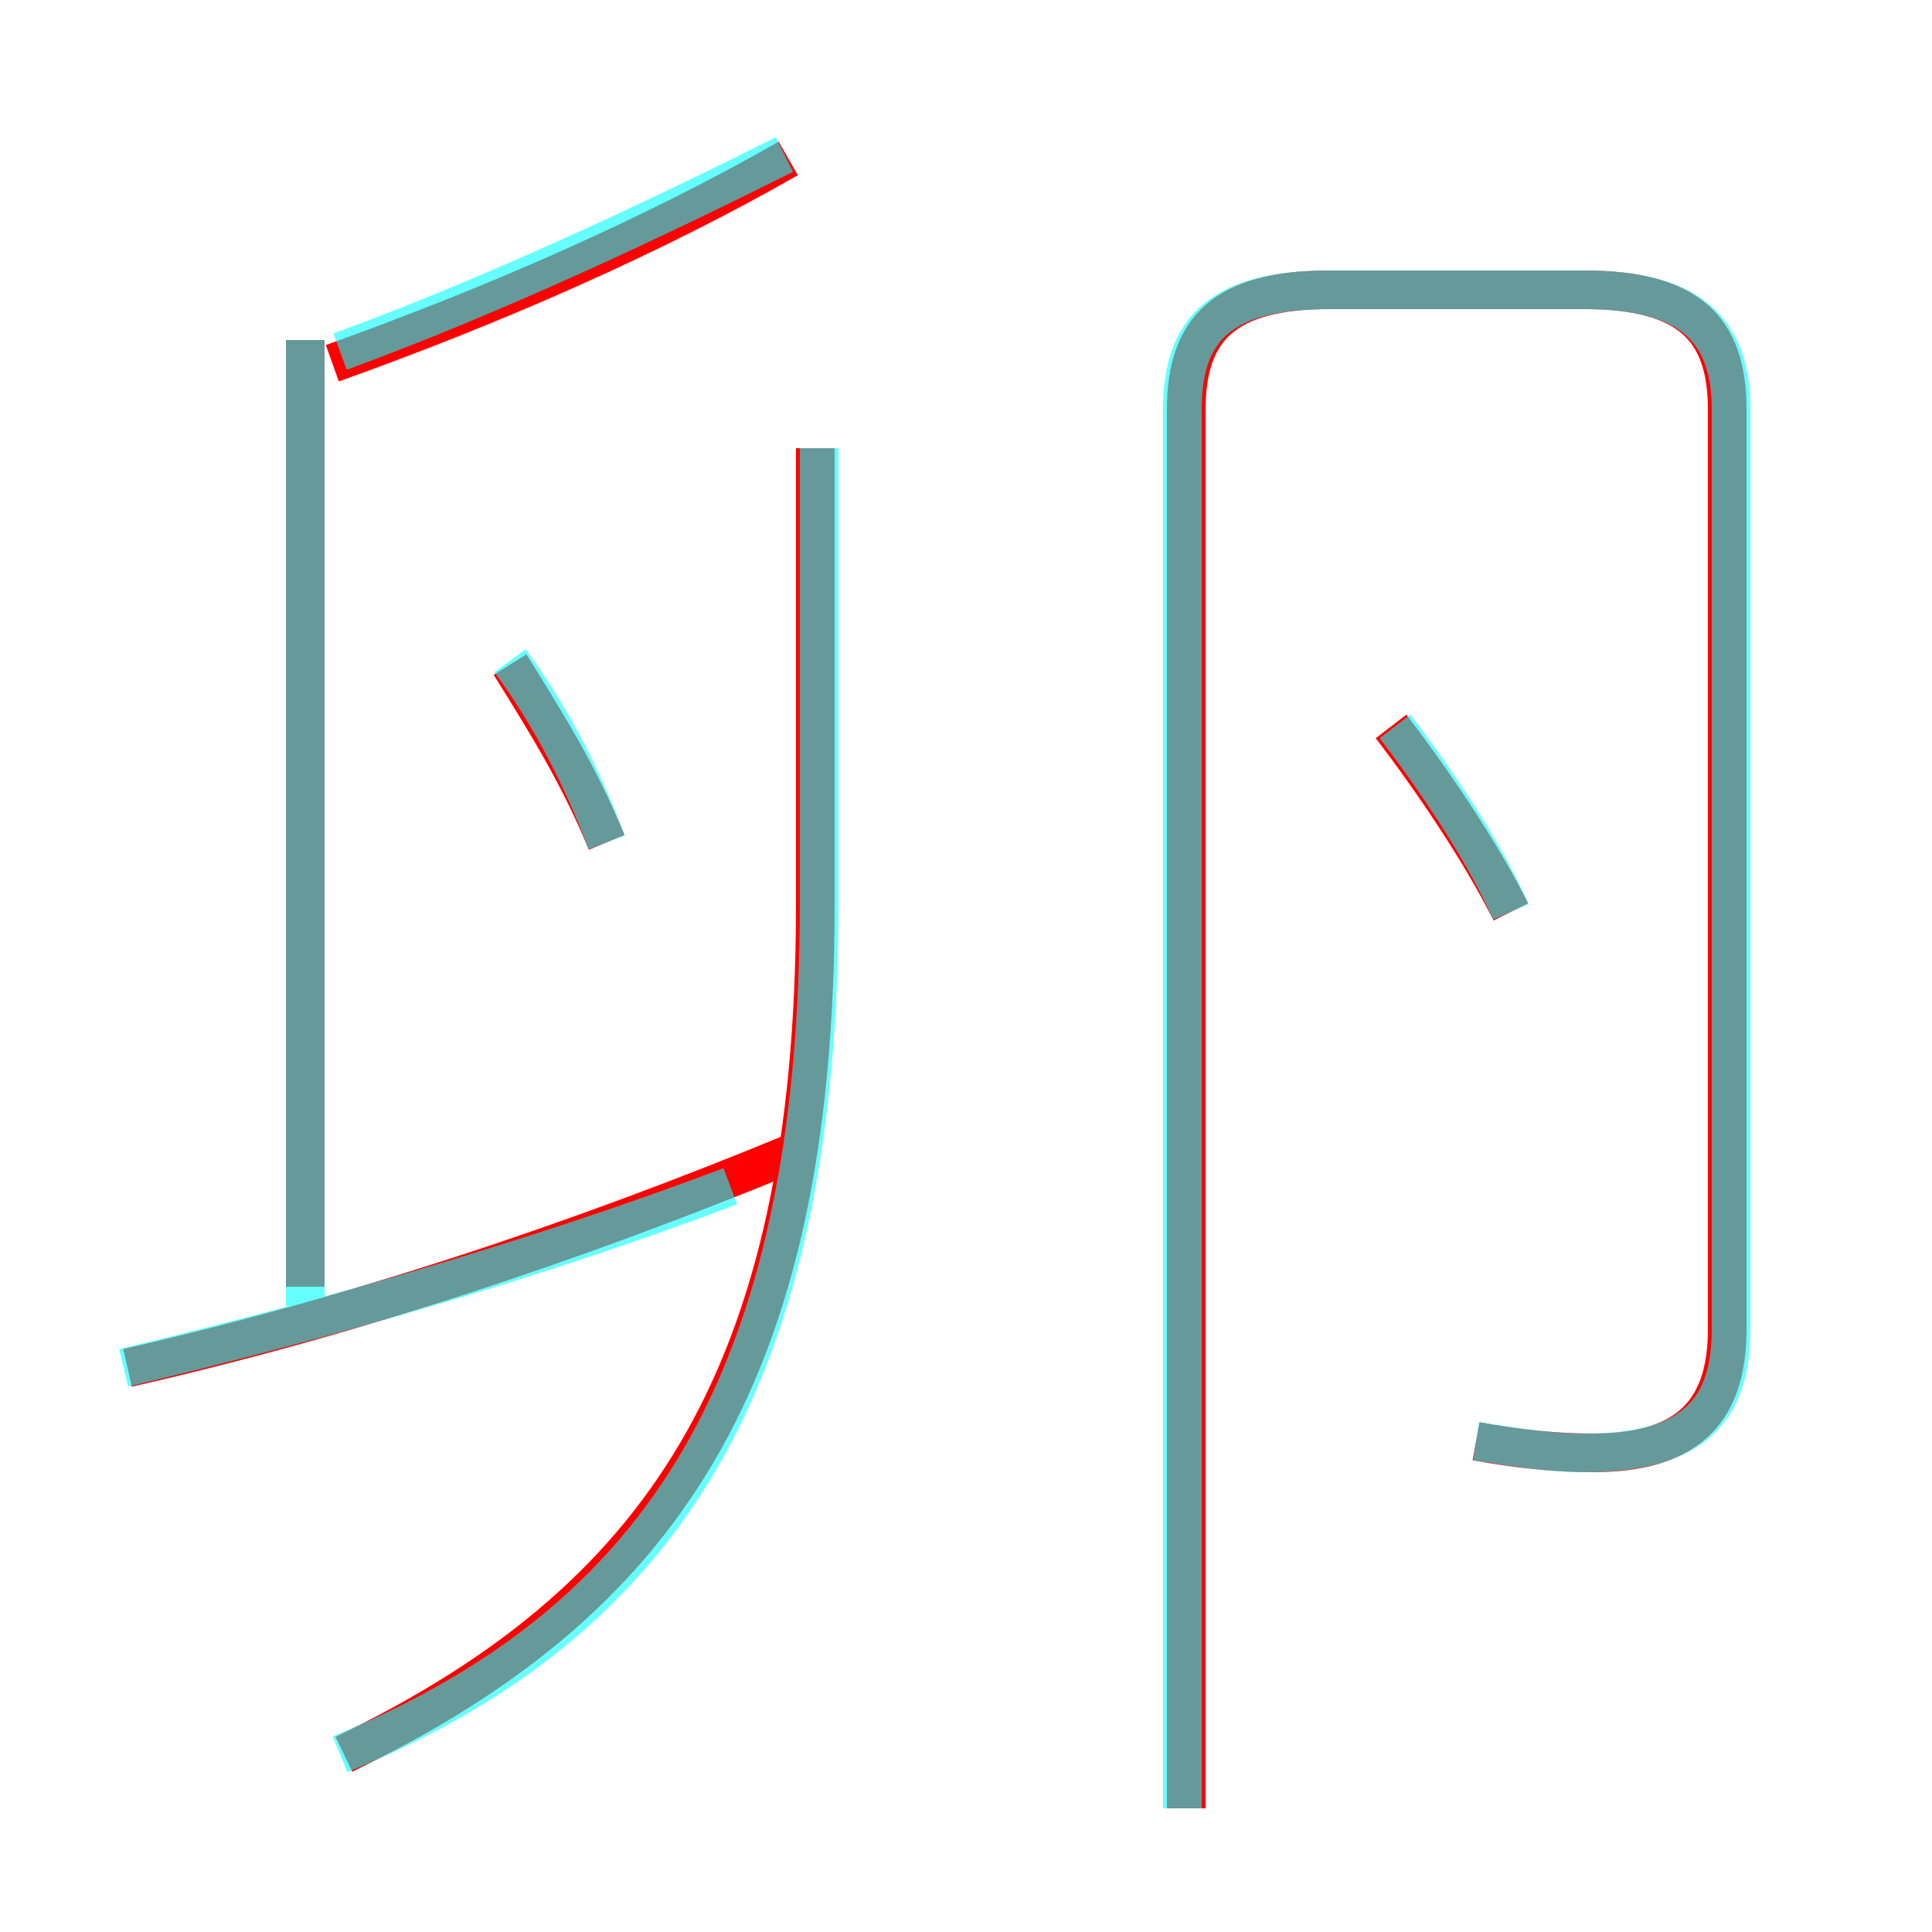 <?xml version='1.0' encoding='utf8'?>
<svg viewBox="0.0 -6.0 50.0 50.0" version="1.1" xmlns="http://www.w3.org/2000/svg">
<rect x="0.0" y="-6.0" width="50.0" height="50.0" fill="#333333" stroke="none"/>
<rect x="-1000" y="-1000" width="2000" height="2000" stroke="white" fill="white"/>
<g style="fill:none;stroke:rgba(255, 0, 0, 1);  stroke-width:1"><path d="M 38.2 -6.7 C 39.3 -6.5 40.3 -6.4 41.2 -6.4 C 43.5 -6.4 44.7 -7.3 44.7 -9.6 L 44.7 -33.4 C 44.7 -35.5 43.7 -36.5 41.0 -36.5 L 34.4 -36.5 C 31.7 -36.5 30.7 -35.5 30.7 -33.4 L 30.7 2.8 M 3.3 -8.6 C 9.0 -9.9 14.8 -11.8 20.6 -14.2 M 8.9 1.4 C 17.0 -2.5 21.1 -8.2 21.1 -20.6 L 21.1 -32.4 M 7.9 -10.7 L 7.9 -35.2 M 15.7 -22.2 C 15.0 -23.9 14.2 -25.2 13.2 -26.8 M 8.6 -34.6 C 12.8 -36.1 16.9 -37.9 20.4 -39.9 M 39.1 -20.4 C 38.3 -22.0 37.0 -23.9 36.0 -25.2" transform="translate(0.0 38.0)" />
</g>
<g style="fill:none;stroke:rgba(0, 255, 255, 0.6);  stroke-width:1">
<path d="M 8.8 1.4 C 17.1 -2.0 21.2 -8.2 21.2 -20.7 L 21.2 -32.4 M 3.2 -8.6 C 8.2 -9.8 13.6 -11.3 18.9 -13.3 M 15.7 -22.2 C 15.1 -23.8 14.3 -25.4 13.2 -26.9 M 7.9 -10.2 L 7.9 -35.2 M 30.6 2.8 L 30.6 -33.4 C 30.6 -35.5 31.6 -36.5 34.4 -36.5 L 41.0 -36.5 C 43.7 -36.5 44.8 -35.5 44.8 -33.4 L 44.8 -9.6 C 44.8 -7.3 43.6 -6.4 41.0 -6.4 C 40.2 -6.4 39.5 -6.5 38.2 -6.7 M 8.8 -34.9 C 12.9 -36.4 17.1 -38.4 20.3 -40.0 M 39.1 -20.4 C 38.4 -22.0 37.1 -23.9 36.1 -25.2" transform="translate(0.0 38.0)" />
</g>
</svg>